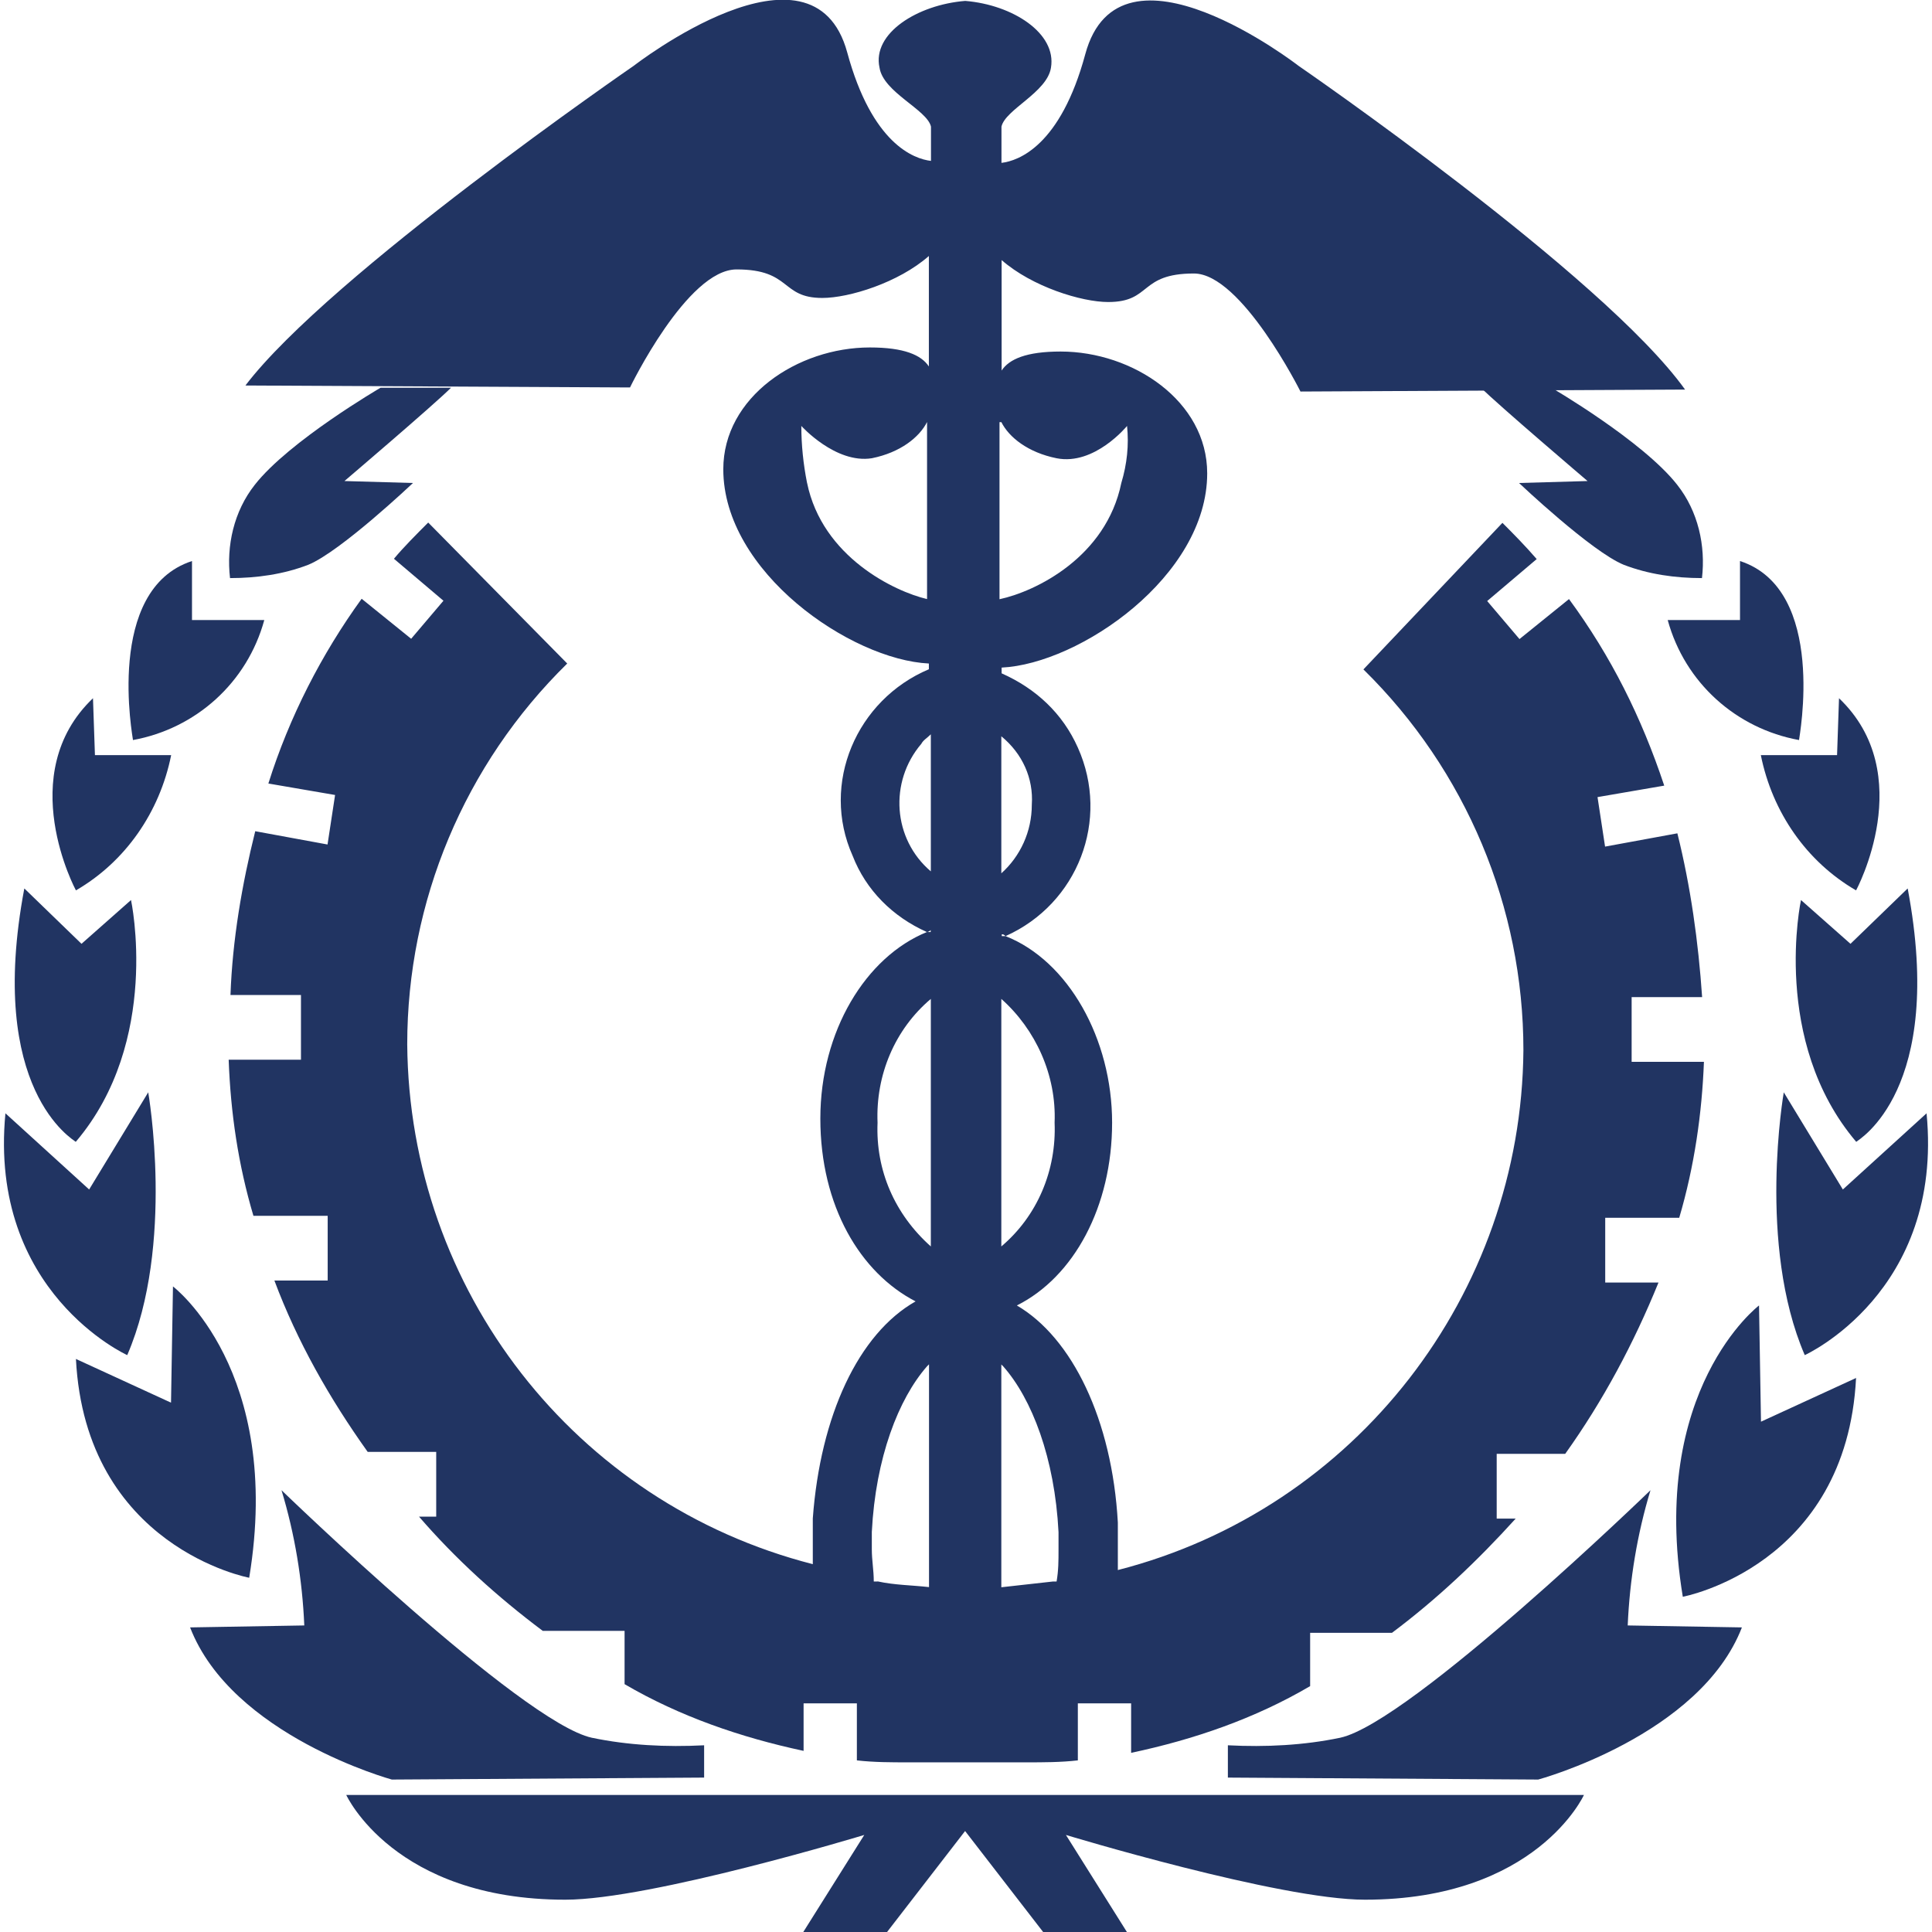 <?xml version="1.0" encoding="UTF-8"?>
<svg id="Calque_1" data-name="Calque 1" xmlns="http://www.w3.org/2000/svg" viewBox="0 0 128 128">
  <defs>
    <style>
      .cls-1 {
        fill: #213462;
      }
    </style>
  </defs>
  <path class="cls-1" d="m61.54,61.89v.13h-.25c.13-.13.25-.13.25-.13Z"/>
  <path class="cls-1" d="m61.54,61.89v.13h-.25c.13-.13.25-.13.25-.13Z"/>
  <path class="cls-1" d="m15.24,38.3c-.25-2.14.25-4.42,1.64-6.18,2.27-2.9,8.33-6.43,8.33-6.43h4.67c-1.14,1.14-7.06,6.18-7.06,6.18l4.54.13s-4.79,4.54-6.94,5.42c-1.64.63-3.41.88-5.17.88Z"/>
  <path class="cls-1" d="m12.72,37.17v3.91h4.79c-1.14,4.16-4.54,7.19-8.7,7.95,0-.13-1.89-9.97,3.91-11.86Z"/>
  <path class="cls-1" d="m6.16,46.25l.13,3.78h5.05c-.76,3.78-3.03,7.06-6.31,8.96,0,0-4.16-7.7,1.14-12.74Z"/>
  <path class="cls-1" d="m1.62,58.87l3.78,3.66,3.28-2.9s2.02,9.34-3.66,16.02c-.13-.13-5.93-3.41-3.41-16.78Z"/>
  <path class="cls-1" d="m5.91,78.8l3.91-6.43s1.77,10.09-1.39,17.41c0,0-9.21-4.16-8.07-16.02l5.55,5.05Z"/>
  <path class="cls-1" d="m5.02,90.03l6.31,2.9.13-7.7s7.32,5.55,5.05,19.3c0,0-10.85-2.02-11.48-14.51Z"/>
  <path class="cls-1" d="m12.59,107.82l7.57-.13c-.13-3.03-.63-6.06-1.51-8.96,0,0,15.9,15.39,20.56,16.4,2.4.5,4.92.63,7.44.5v2.14l-20.69.13s-10.6-2.9-13.37-10.09Z"/>
  <path class="cls-1" d="m104.94,118.92s-3.15,6.94-14.51,6.94c-5.68,0-19.81-4.29-19.81-4.29l4.04,6.43h-5.55l-5.17-6.69-5.17,6.69h-5.55l4.04-6.43s-14.13,4.29-19.81,4.29c-11.35,0-14.51-6.94-14.51-6.94h82Z"/>
  <path class="cls-1" d="m66.59,61.89h-.25v-.13q.13.13.25.13Z"/>
  <path class="cls-1" d="m66.59,61.89h-.25v-.13q.13.13.25.13Z"/>
  <path class="cls-1" d="m111.25,80.69c1.01-3.41,1.51-6.94,1.64-10.34h-4.79v-4.29h4.67c-.25-3.66-.76-7.32-1.64-10.85l-4.79.88-.5-3.28,4.42-.76c-1.51-4.54-3.53-8.58-6.31-12.36l-3.28,2.65-2.14-2.52,3.28-2.78c-.76-.88-1.51-1.64-2.27-2.4l-9.21,9.71c6.81,6.69,10.6,15.77,10.6,25.23-.13,16.15-11.1,30.4-26.87,34.44v-3.15c-.38-6.81-3.03-12.24-6.69-14.38,3.78-1.89,6.31-6.56,6.31-12.11s-2.9-10.72-7.06-12.36h-.25v-.13q.13,0,.25.13c4.79-2.14,6.94-7.7,4.79-12.49-1.01-2.27-2.78-3.91-5.05-4.92v-.38c5.17-.25,13.62-6.06,13.62-12.87,0-4.79-4.92-8.07-9.71-8.07-2.27,0-3.41.5-3.91,1.26v-7.32c2.02,1.77,5.3,2.78,7.06,2.78,2.9,0,2.02-1.89,5.68-1.89,3.15,0,7.06,7.82,7.06,7.82l25.48-.13c-5.42-7.57-25.61-21.45-25.61-21.45,0,0-11.86-9.21-14.13-.76-1.64,6.06-4.42,7.06-5.55,7.19v-2.4c.25-1.14,3.03-2.27,3.28-3.91.38-2.27-2.52-4.16-5.68-4.42-3.15.25-6.18,2.14-5.68,4.42.25,1.64,3.15,2.78,3.41,3.91v2.27c-1.14-.13-3.91-1.14-5.55-7.19-2.27-8.33-14.13.88-14.13.88,0,0-20.18,13.88-25.74,21.19l25.48.13s3.78-7.82,7.06-7.82c3.66,0,2.9,1.89,5.68,1.89,1.77,0,5.05-1.01,7.06-2.78v7.32c-.5-.76-1.64-1.26-3.91-1.26-4.79,0-9.71,3.28-9.71,8.07,0,6.81,8.45,12.62,13.62,12.87v.38c-4.79,2.02-7.19,7.57-5.05,12.36.88,2.27,2.65,4.04,4.92,5.05,0,0,.13,0,.25-.13v.13h-.25c-4.04,1.64-7.06,6.56-7.06,12.36s2.65,10.22,6.31,12.11c-3.78,2.14-6.31,7.57-6.81,14.38v3.03c-15.77-4.04-26.74-18.17-26.87-34.44,0-9.46,3.78-18.54,10.6-25.23l-9.21-9.34c-.76.76-1.64,1.64-2.27,2.4l3.28,2.78-2.14,2.52-3.28-2.65c-2.65,3.66-4.79,7.82-6.18,12.24l4.42.76-.5,3.28-4.79-.88c-.88,3.53-1.51,7.19-1.64,10.85h4.67v4.29h-4.79c.13,3.53.63,6.94,1.64,10.34h4.92v4.29h-3.53c1.51,4.04,3.66,7.82,6.18,11.35h4.54v4.29h-1.14c2.4,2.78,5.17,5.3,8.2,7.57h5.42v3.53c3.66,2.14,7.7,3.53,11.86,4.42v-3.15h3.53v3.78c1.14.13,2.27.13,3.41.13h7.82c1.14,0,2.27,0,3.41-.13v-3.78h3.53v3.28c4.16-.88,8.2-2.27,11.86-4.42v-3.53h5.42c3.03-2.27,5.68-4.79,8.2-7.57h-1.26v-4.29h4.54c2.52-3.53,4.54-7.32,6.18-11.35h-3.53v-4.29s4.92,0,4.92,0Zm-44.91-52.73c.5,1.01,1.77,2.02,3.66,2.4,2.52.5,4.67-2.14,4.67-2.14.13,1.26,0,2.52-.38,3.78-1.01,4.92-5.68,7.19-8.07,7.7v-11.73h.13Zm0,20.82c1.39,1.14,2.14,2.78,2.02,4.54,0,1.77-.76,3.41-2.02,4.54v-9.08Zm-12.87-16.78c-.25-1.26-.38-2.52-.38-3.78,0,0,2.27,2.52,4.67,2.14,1.89-.38,3.15-1.39,3.66-2.4v11.73c-2.14-.5-6.94-2.78-7.95-7.7Zm7.57,17.28c.13-.25.38-.38.63-.63v9.08c-2.52-2.14-2.78-5.93-.63-8.45Zm-2.9,25.1c-.13-3.15,1.14-6.18,3.53-8.2v16.4c-2.4-2.14-3.66-5.05-3.53-8.2Zm0,30.4h-.25c0-.76-.13-1.39-.13-2.14v-1.14c.25-4.92,1.77-8.83,3.66-10.98l.13-.13v14.76c-1.14-.13-2.27-.13-3.41-.38Zm8.2-38.6c2.27,2.02,3.66,5.05,3.53,8.2.13,3.15-1.14,6.18-3.53,8.2,0,0,0-16.4,0-16.4Zm3.66,38.6h-.25c-1.14.13-2.27.25-3.41.38v-14.76l.13.13c1.89,2.14,3.41,6.06,3.66,10.98v1.14c0,.76,0,1.39-.13,2.14Z"/>
  <path class="cls-1" d="m112.76,38.3c.25-2.14-.25-4.42-1.64-6.18-2.27-2.9-8.33-6.43-8.33-6.43h-4.67c1.14,1.14,7.06,6.18,7.06,6.18l-4.54.13s4.79,4.54,6.94,5.42c1.64.63,3.41.88,5.17.88Z"/>
  <path class="cls-1" d="m115.28,37.17v3.91h-4.79c1.14,4.16,4.54,7.19,8.7,7.95,0-.13,1.89-9.97-3.91-11.86Z"/>
  <path class="cls-1" d="m121.84,46.25l-.13,3.78h-5.05c.76,3.78,3.03,7.06,6.31,8.96,0,0,4.16-7.7-1.14-12.74Z"/>
  <path class="cls-1" d="m126.38,58.87l-3.78,3.66-3.28-2.9s-2.02,9.34,3.66,16.02c.13-.13,5.93-3.41,3.41-16.78Z"/>
  <path class="cls-1" d="m122.09,78.8l-3.91-6.43s-1.77,10.09,1.39,17.41c0,0,9.21-4.16,8.07-16.02l-5.55,5.05Z"/>
  <path class="cls-1" d="m122.98,91.29l-6.31,2.9-.13-7.7s-7.32,5.55-5.05,19.3c0,0,10.85-2.02,11.48-14.51Z"/>
  <path class="cls-1" d="m115.41,107.82l-7.57-.13c.13-3.03.63-6.06,1.51-8.96,0,0-15.9,15.39-20.56,16.4-2.4.5-4.92.63-7.44.5v2.14l20.56.13s10.72-2.9,13.5-10.09Z"/>
</svg>